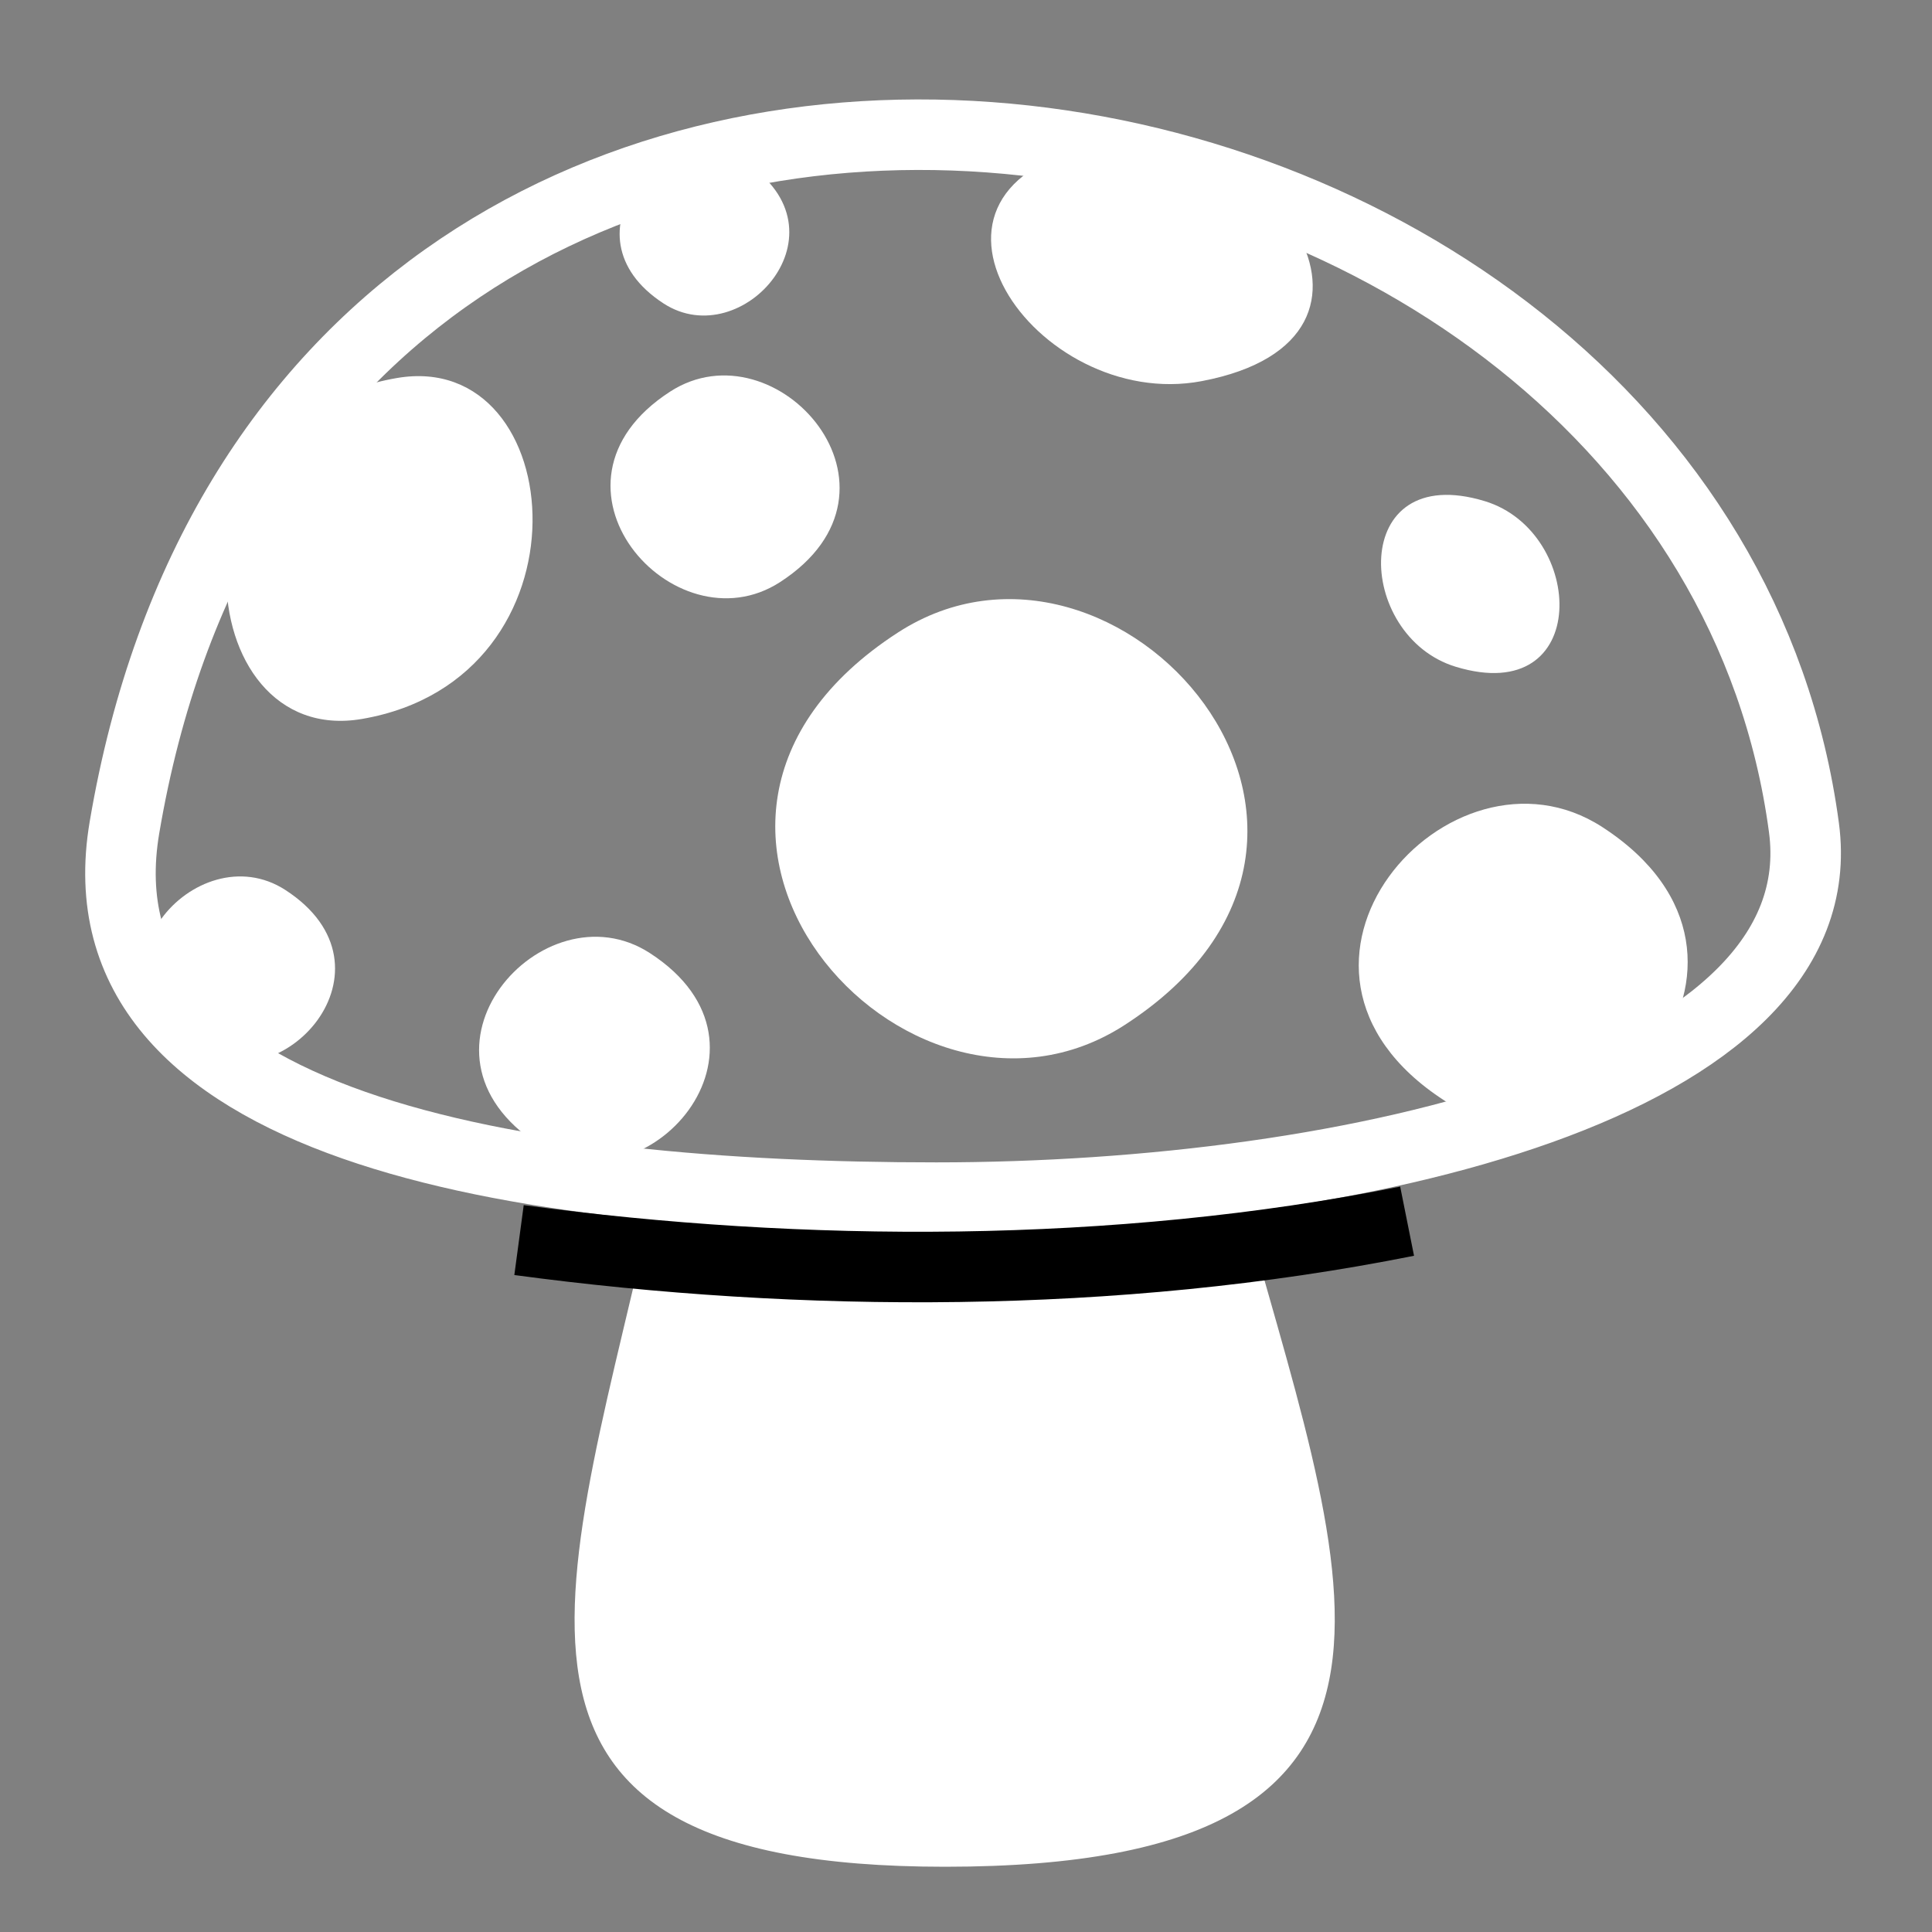 <svg viewBox="0 0 512 512" xmlns="http://www.w3.org/2000/svg">

<rect x="0" y="0" width="512" height="512" fill="#808080" stroke="none"/>

<g transform="matrix(18.689,0,0,18.689,-6356.32,-35396.882)">
<path d="m 365.69 1905.73 c 0.488 3.648 -6.359 5.248 -12.305 5.248 s -12.231 -0.989 -11.51 -5.248 c 2.479 -14.646 22.282 -11.456 23.815 0 z" fill="none" stroke="#fff"/>
<path d="m 360.59 1909.6 c -2.92 -1.89 0.078 -5.276 2.239 -3.878 2.92 1.89 -0.078 5.276 -2.239 3.878 z" fill="#fff"/>
<path d="m 356.058 1908.53 c 4.191 -2.712 -0.112 -7.573 -3.214 -5.566 -4.191 2.712 0.112 7.573 3.214 5.566 z" fill="#fff"/>
<path d="m 360.752 1903.45 c 1.935 0.589 1.844 -1.912 0.413 -2.348 -1.935 -0.589 -1.844 1.912 -0.413 2.348 z" fill="#fff"/>
<path d="m 349.522 1898.3 c -1.506 -0.975 0.04 -2.722 1.155 -2.001 1.506 0.975 -0.04 2.722 -1.155 2.001 z" fill="#fff"/>
<path d="m 347.754 1910.23 c -2.048 -1.325 0.055 -3.701 1.571 -2.72 2.048 1.325 -0.055 3.701 -1.571 2.72 z" fill="#fff"/>
<path d="m 342.854 1908.87 c -1.698 -1.099 0.045 -3.068 1.302 -2.255 1.698 1.099 -0.045 3.068 -1.302 2.255 z" fill="#fff"/>
<path d="m 351.171 1902.25 c 2.034 -1.316 -0.054 -3.675 -1.559 -2.701 -2.034 1.316 0.054 3.674 1.559 2.701 z" fill="#fff"/>
<path d="m 345.244 1904.19 c 3.328 -0.572 2.955 -5.257 0.493 -4.834 -3.328 0.573 -2.955 5.257 -0.493 4.834 z" fill="#fff"/>
<path d="m 349.423 1910.82 h 8.245 c 1.466 5.404 3.432 9.646 -4.158 9.646 -7.124 0 -5.35 -3.946 -4.088 -9.646 z" fill="#fff"/>
<path d="m 347.47 1911.58 c 3.998 0.537 8.455 0.56 12.593 -0.268" fill="none" stroke="#000"/>
<path d="m 357.15 1899.4 c 3.179 -0.603 0.94 -3.809 -1.412 -3.364 -3.179 0.603 -0.94 3.809 1.412 3.364 z" fill="#fff"/>
</g>
</svg>
